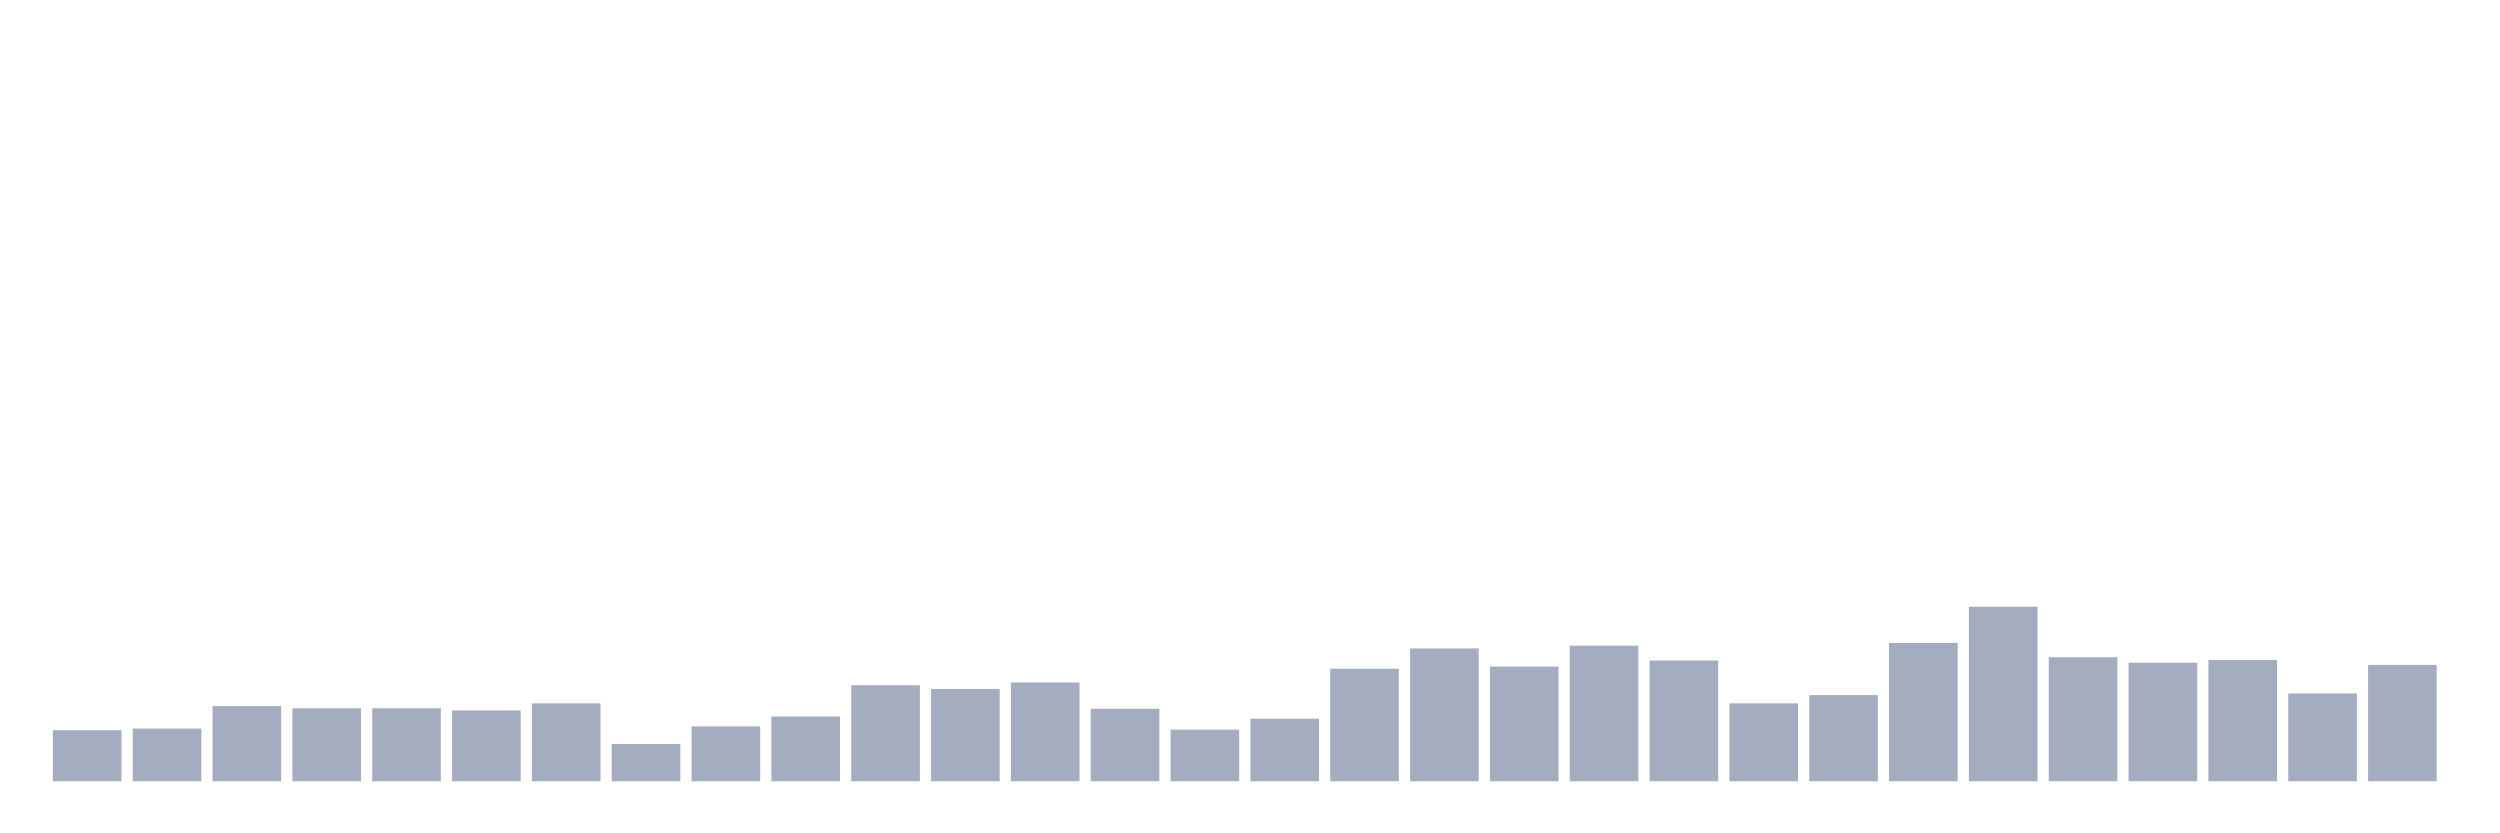 <svg xmlns="http://www.w3.org/2000/svg" viewBox="0 0 480 160"><g transform="translate(10,10)"><rect class="bar" x="0.153" width="13.175" y="130.201" height="9.799" fill="rgb(164,173,192)"></rect><rect class="bar" x="15.482" width="13.175" y="129.885" height="10.115" fill="rgb(164,173,192)"></rect><rect class="bar" x="30.81" width="13.175" y="125.565" height="14.435" fill="rgb(164,173,192)"></rect><rect class="bar" x="46.138" width="13.175" y="125.986" height="14.014" fill="rgb(164,173,192)"></rect><rect class="bar" x="61.466" width="13.175" y="125.986" height="14.014" fill="rgb(164,173,192)"></rect><rect class="bar" x="76.794" width="13.175" y="126.407" height="13.593" fill="rgb(164,173,192)"></rect><rect class="bar" x="92.123" width="13.175" y="125.038" height="14.962" fill="rgb(164,173,192)"></rect><rect class="bar" x="107.451" width="13.175" y="132.835" height="7.165" fill="rgb(164,173,192)"></rect><rect class="bar" x="122.779" width="13.175" y="129.463" height="10.537" fill="rgb(164,173,192)"></rect><rect class="bar" x="138.107" width="13.175" y="127.567" height="12.433" fill="rgb(164,173,192)"></rect><rect class="bar" x="153.436" width="13.175" y="121.561" height="18.439" fill="rgb(164,173,192)"></rect><rect class="bar" x="168.764" width="13.175" y="122.298" height="17.702" fill="rgb(164,173,192)"></rect><rect class="bar" x="184.092" width="13.175" y="121.034" height="18.966" fill="rgb(164,173,192)"></rect><rect class="bar" x="199.42" width="13.175" y="126.091" height="13.909" fill="rgb(164,173,192)"></rect><rect class="bar" x="214.748" width="13.175" y="130.095" height="9.905" fill="rgb(164,173,192)"></rect><rect class="bar" x="230.077" width="13.175" y="127.988" height="12.012" fill="rgb(164,173,192)"></rect><rect class="bar" x="245.405" width="13.175" y="118.399" height="21.601" fill="rgb(164,173,192)"></rect><rect class="bar" x="260.733" width="13.175" y="114.501" height="25.499" fill="rgb(164,173,192)"></rect><rect class="bar" x="276.061" width="13.175" y="117.978" height="22.022" fill="rgb(164,173,192)"></rect><rect class="bar" x="291.39" width="13.175" y="113.974" height="26.026" fill="rgb(164,173,192)"></rect><rect class="bar" x="306.718" width="13.175" y="116.819" height="23.181" fill="rgb(164,173,192)"></rect><rect class="bar" x="322.046" width="13.175" y="125.038" height="14.962" fill="rgb(164,173,192)"></rect><rect class="bar" x="337.374" width="13.175" y="123.457" height="16.543" fill="rgb(164,173,192)"></rect><rect class="bar" x="352.702" width="13.175" y="113.447" height="26.553" fill="rgb(164,173,192)"></rect><rect class="bar" x="368.031" width="13.175" y="106.493" height="33.507" fill="rgb(164,173,192)"></rect><rect class="bar" x="383.359" width="13.175" y="116.187" height="23.813" fill="rgb(164,173,192)"></rect><rect class="bar" x="398.687" width="13.175" y="117.24" height="22.76" fill="rgb(164,173,192)"></rect><rect class="bar" x="414.015" width="13.175" y="116.714" height="23.286" fill="rgb(164,173,192)"></rect><rect class="bar" x="429.344" width="13.175" y="123.141" height="16.859" fill="rgb(164,173,192)"></rect><rect class="bar" x="444.672" width="13.175" y="117.662" height="22.338" fill="rgb(164,173,192)"></rect></g></svg>